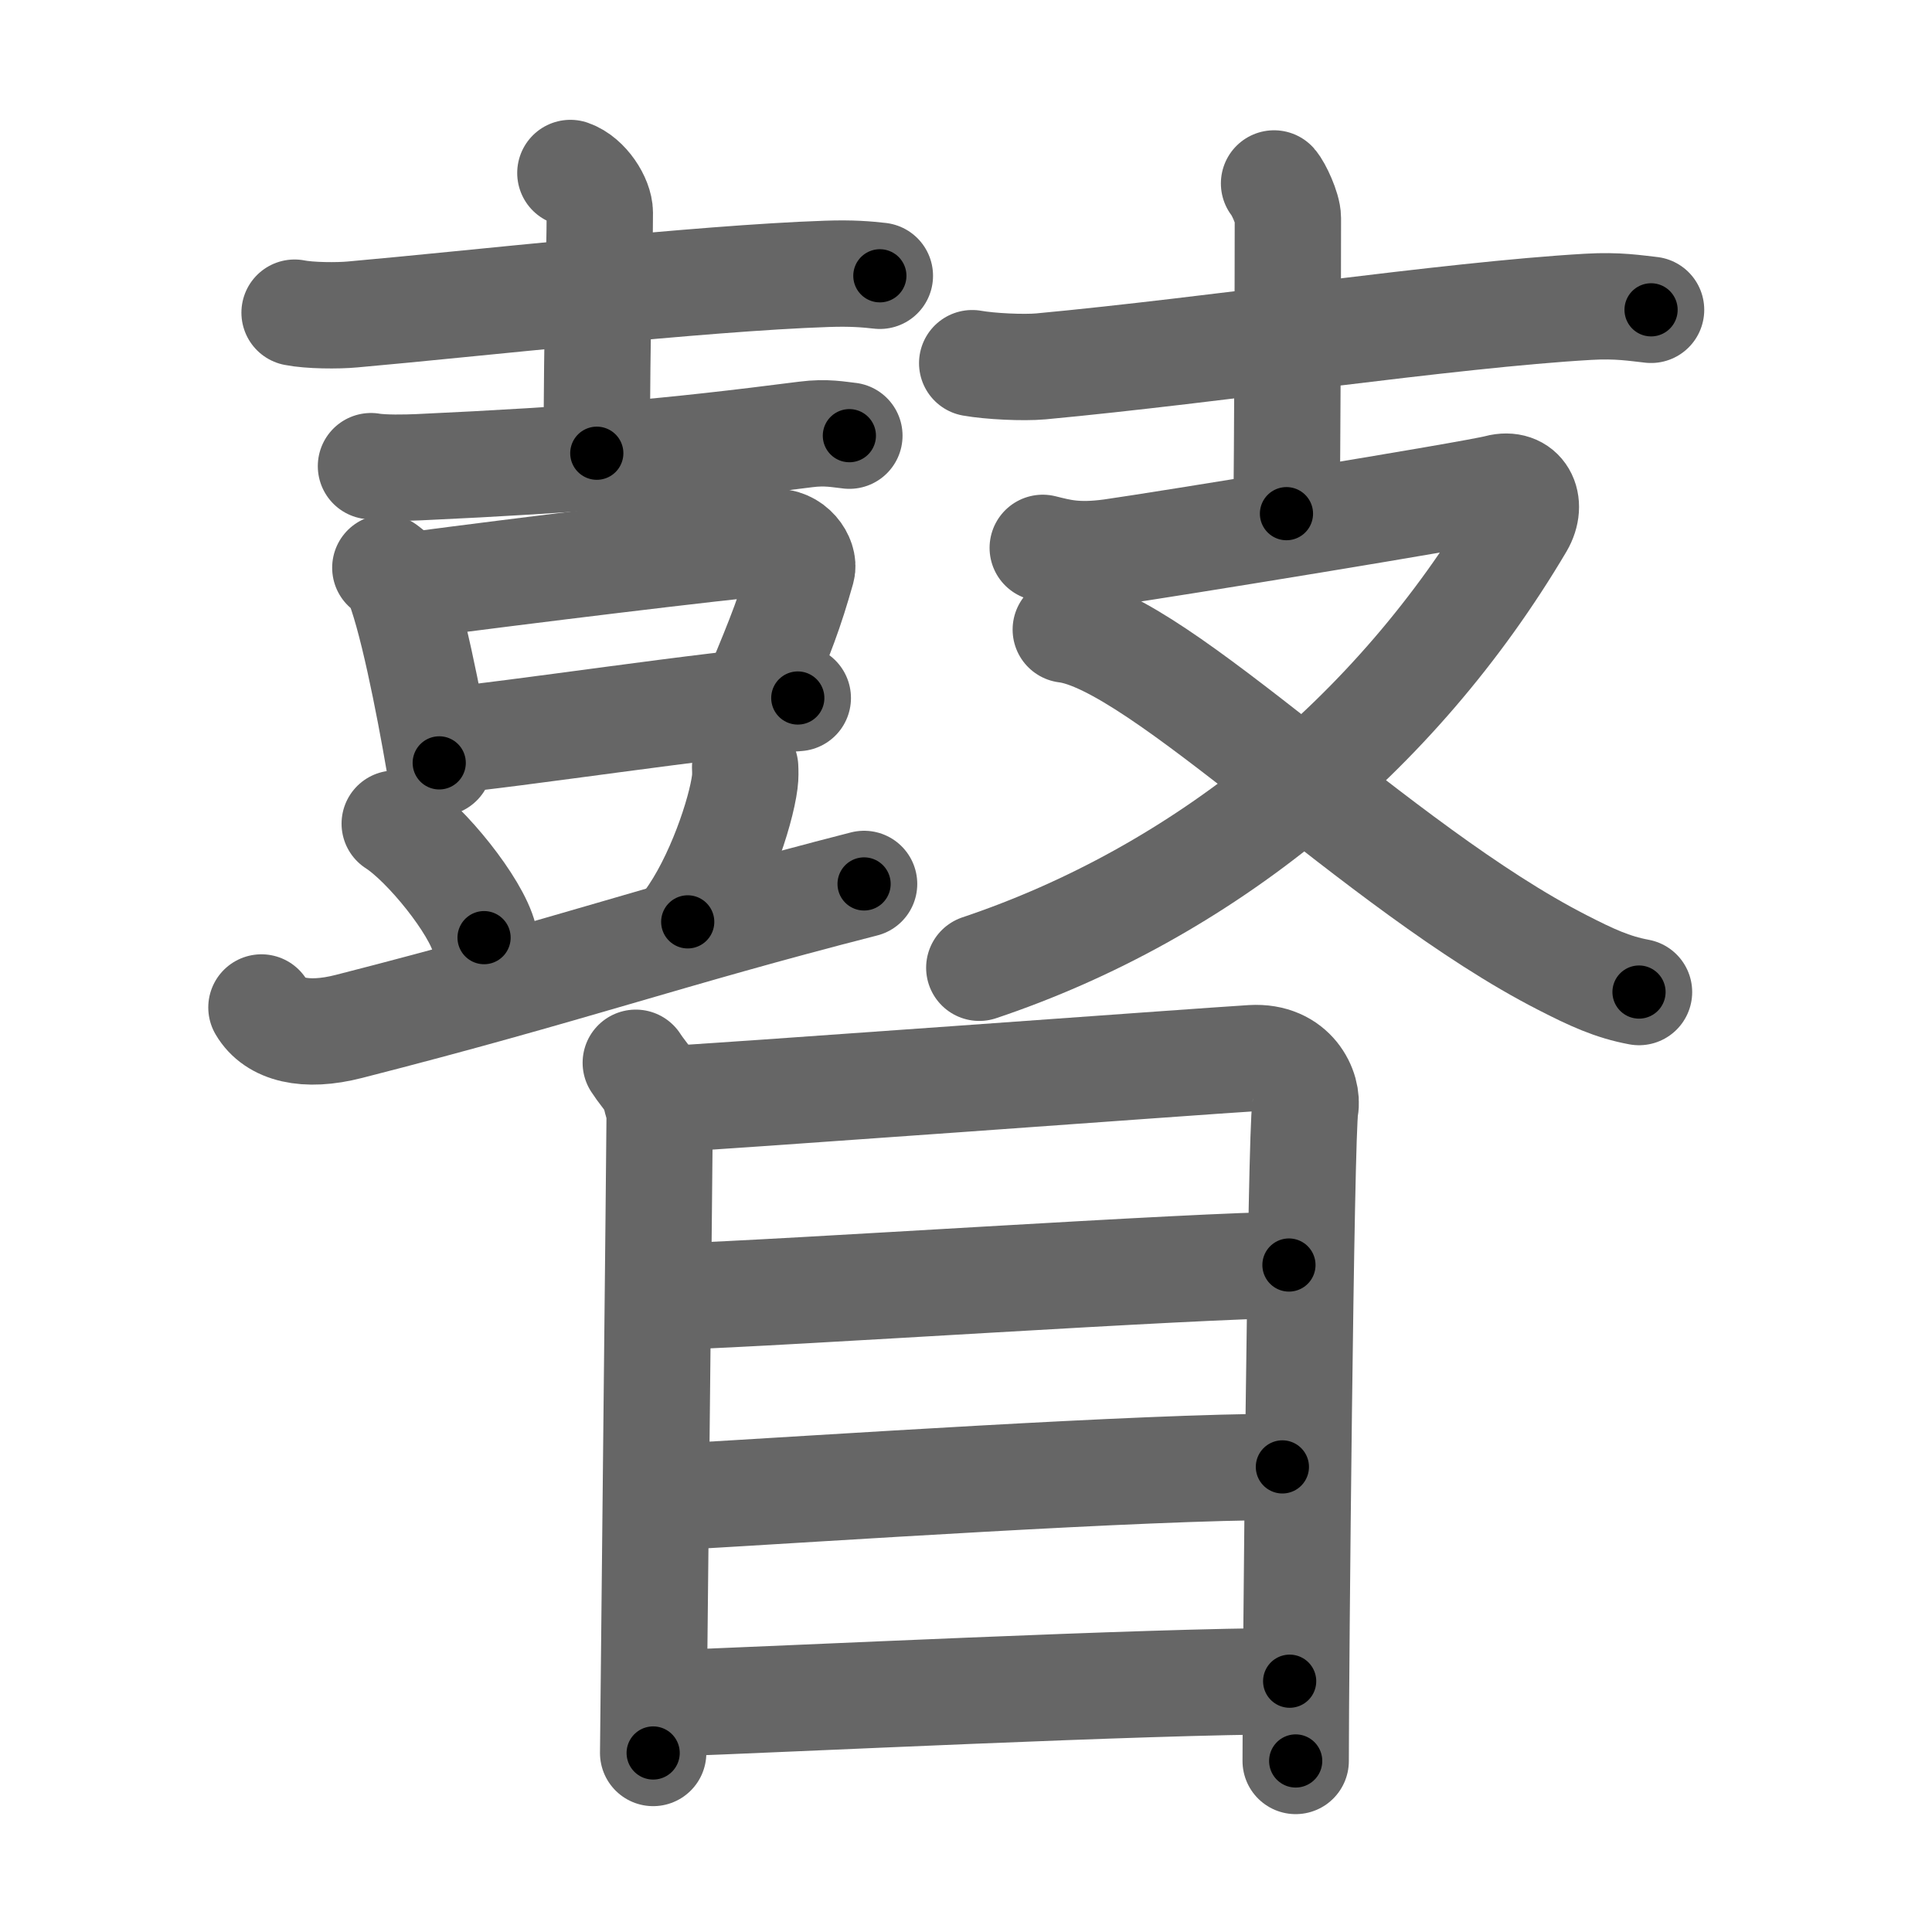 <svg xmlns="http://www.w3.org/2000/svg" width="109" height="109" viewBox="0 0 109 109" id="77bd"><g fill="none" stroke="#666" stroke-width="6" stroke-linecap="round" stroke-linejoin="round"><g><g><g><g><g><path d="M16.62,17.64c0.85,0.17,2.43,0.18,3.28,0.1c6.67-0.59,19.58-2.05,26.75-2.29c1.42-0.05,2.28,0.03,2.99,0.11" /><path d="M32.18,9.76c0.92,0.32,1.66,1.52,1.66,2.24c0,2.46-0.17,6.22-0.17,13.57" /><g><path d="M20.93,26.3c0.7,0.12,1.99,0.09,2.69,0.06c9.28-0.43,14.12-0.86,21.84-1.85c1.16-0.15,1.87,0.01,2.46,0.07" /></g></g><g><g><g><path d="M21.74,32.03c0.24,0.19,0.49,0.35,0.6,0.58c0.85,1.88,1.86,7.05,2.44,10.43" /><path d="M23.26,33.02c5.98-0.79,17.26-2.17,20.34-2.44c1.13-0.1,1.8,0.98,1.64,1.55c-0.67,2.36-1.12,3.55-2.55,6.96" /><path d="M25.02,41.79c3.62-0.3,15.39-2.11,19.99-2.41" /></g></g></g></g><g><path d="M22.27,46.47c1.78,1.14,4.6,4.66,5.04,6.43" /><path d="M42.04,43.29c0.01,0.2,0.02,0.53-0.02,0.82c-0.22,1.74-1.49,5.56-3.22,7.9" /><path d="M14.75,56.84c0.73,1.25,2.47,1.7,4.93,1.07c12.56-3.21,17.9-5.18,29.07-8.04" /></g></g><g><g><path d="M54.85,20.49c1.01,0.18,2.88,0.27,3.88,0.18c9.76-0.91,23.01-2.91,30.87-3.36c1.68-0.1,2.7,0.08,3.55,0.17" /><path d="M71.88,10.35c0.24,0.27,0.78,1.41,0.78,1.96c0,3.44-0.03,13.3-0.08,16.67" /></g><g><path d="M58.83,30.91c0.98,0.24,1.89,0.51,3.87,0.24c2.72-0.38,20.47-3.27,21.81-3.63c1.35-0.36,2,0.85,1.28,2.08c-7.06,11.94-17.99,20.79-30.54,25" /><path d="M60.13,35.52c5.3,0.65,17.61,13.47,28.03,18.79c1.62,0.83,2.8,1.38,4.31,1.66" /></g></g></g><g><path d="M35.87,59.96c0.55,0.86,1.35,1.51,1.35,2.66c0,1.15-0.37,35.71-0.37,36.28" /><path d="M37.04,62.05c3.1-0.14,30.77-2.18,33.59-2.35c2.35-0.14,3.2,1.78,3.01,2.82c-0.25,1.32-0.54,31.75-0.54,36.83" /><path d="M38.07,73.15c6.11-0.19,29.68-1.78,34.65-1.78" /><path d="M38.32,84.44c8.2-0.47,26.07-1.68,34.03-1.68" /><path d="M37.49,96.11c7.05-0.25,27.31-1.26,35.27-1.26" /></g></g></g><g fill="none" stroke="#000" stroke-width="3" stroke-linecap="round" stroke-linejoin="round"><path d="M16.62,17.64c0.85,0.17,2.43,0.18,3.28,0.1c6.67-0.59,19.58-2.05,26.75-2.29c1.42-0.05,2.28,0.03,2.99,0.11" stroke-dasharray="33.137" stroke-dashoffset="33.137"><animate attributeName="stroke-dashoffset" values="33.137;33.137;0" dur="0.331s" fill="freeze" begin="0s;77bd.click" /></path><path d="M32.18,9.76c0.92,0.32,1.66,1.52,1.66,2.24c0,2.46-0.17,6.22-0.17,13.57" stroke-dasharray="16.498" stroke-dashoffset="16.498"><animate attributeName="stroke-dashoffset" values="16.498" fill="freeze" begin="77bd.click" /><animate attributeName="stroke-dashoffset" values="16.498;16.498;0" keyTimes="0;0.667;1" dur="0.496s" fill="freeze" begin="0s;77bd.click" /></path><path d="M20.93,26.3c0.7,0.12,1.99,0.09,2.69,0.06c9.28-0.43,14.12-0.86,21.84-1.85c1.16-0.15,1.87,0.01,2.46,0.07" stroke-dasharray="27.091" stroke-dashoffset="27.091"><animate attributeName="stroke-dashoffset" values="27.091" fill="freeze" begin="77bd.click" /><animate attributeName="stroke-dashoffset" values="27.091;27.091;0" keyTimes="0;0.647;1" dur="0.767s" fill="freeze" begin="0s;77bd.click" /></path><path d="M21.74,32.03c0.24,0.19,0.49,0.35,0.6,0.58c0.85,1.88,1.86,7.05,2.44,10.43" stroke-dasharray="11.571" stroke-dashoffset="11.571"><animate attributeName="stroke-dashoffset" values="11.571" fill="freeze" begin="77bd.click" /><animate attributeName="stroke-dashoffset" values="11.571;11.571;0" keyTimes="0;0.869;1" dur="0.883s" fill="freeze" begin="0s;77bd.click" /></path><path d="M23.26,33.02c5.98-0.79,17.26-2.17,20.34-2.44c1.13-0.1,1.8,0.98,1.64,1.55c-0.67,2.36-1.12,3.55-2.55,6.96" stroke-dasharray="30.486" stroke-dashoffset="30.486"><animate attributeName="stroke-dashoffset" values="30.486" fill="freeze" begin="77bd.click" /><animate attributeName="stroke-dashoffset" values="30.486;30.486;0" keyTimes="0;0.743;1" dur="1.188s" fill="freeze" begin="0s;77bd.click" /></path><path d="M25.02,41.79c3.62-0.3,15.39-2.11,19.99-2.41" stroke-dasharray="20.138" stroke-dashoffset="20.138"><animate attributeName="stroke-dashoffset" values="20.138" fill="freeze" begin="77bd.click" /><animate attributeName="stroke-dashoffset" values="20.138;20.138;0" keyTimes="0;0.855;1" dur="1.389s" fill="freeze" begin="0s;77bd.click" /></path><path d="M22.27,46.47c1.78,1.14,4.6,4.66,5.04,6.43" stroke-dasharray="8.282" stroke-dashoffset="8.282"><animate attributeName="stroke-dashoffset" values="8.282" fill="freeze" begin="77bd.click" /><animate attributeName="stroke-dashoffset" values="8.282;8.282;0" keyTimes="0;0.944;1" dur="1.472s" fill="freeze" begin="0s;77bd.click" /></path><path d="M42.04,43.29c0.01,0.2,0.02,0.53-0.02,0.82c-0.22,1.74-1.49,5.56-3.22,7.9" stroke-dasharray="9.42" stroke-dashoffset="9.42"><animate attributeName="stroke-dashoffset" values="9.42" fill="freeze" begin="77bd.click" /><animate attributeName="stroke-dashoffset" values="9.42;9.42;0" keyTimes="0;0.94;1" dur="1.566s" fill="freeze" begin="0s;77bd.click" /></path><path d="M14.75,56.84c0.73,1.25,2.47,1.7,4.93,1.07c12.56-3.21,17.9-5.18,29.07-8.04" stroke-dasharray="35.575" stroke-dashoffset="35.575"><animate attributeName="stroke-dashoffset" values="35.575" fill="freeze" begin="77bd.click" /><animate attributeName="stroke-dashoffset" values="35.575;35.575;0" keyTimes="0;0.815;1" dur="1.922s" fill="freeze" begin="0s;77bd.click" /></path><path d="M54.85,20.49c1.01,0.18,2.88,0.27,3.88,0.18c9.76-0.91,23.01-2.91,30.87-3.36c1.68-0.1,2.7,0.08,3.55,0.17" stroke-dasharray="38.509" stroke-dashoffset="38.509"><animate attributeName="stroke-dashoffset" values="38.509" fill="freeze" begin="77bd.click" /><animate attributeName="stroke-dashoffset" values="38.509;38.509;0" keyTimes="0;0.833;1" dur="2.307s" fill="freeze" begin="0s;77bd.click" /></path><path d="M71.88,10.35c0.24,0.27,0.78,1.41,0.78,1.96c0,3.44-0.03,13.3-0.08,16.67" stroke-dasharray="18.804" stroke-dashoffset="18.804"><animate attributeName="stroke-dashoffset" values="18.804" fill="freeze" begin="77bd.click" /><animate attributeName="stroke-dashoffset" values="18.804;18.804;0" keyTimes="0;0.925;1" dur="2.495s" fill="freeze" begin="0s;77bd.click" /></path><path d="M58.83,30.91c0.98,0.24,1.89,0.51,3.87,0.24c2.72-0.38,20.47-3.27,21.81-3.63c1.35-0.36,2,0.85,1.28,2.08c-7.06,11.94-17.99,20.79-30.54,25" stroke-dasharray="69.656" stroke-dashoffset="69.656"><animate attributeName="stroke-dashoffset" values="69.656" fill="freeze" begin="77bd.click" /><animate attributeName="stroke-dashoffset" values="69.656;69.656;0" keyTimes="0;0.826;1" dur="3.019s" fill="freeze" begin="0s;77bd.click" /></path><path d="M60.13,35.52c5.3,0.65,17.61,13.47,28.03,18.79c1.62,0.83,2.8,1.38,4.31,1.66" stroke-dasharray="38.532" stroke-dashoffset="38.532"><animate attributeName="stroke-dashoffset" values="38.532" fill="freeze" begin="77bd.click" /><animate attributeName="stroke-dashoffset" values="38.532;38.532;0" keyTimes="0;0.887;1" dur="3.404s" fill="freeze" begin="0s;77bd.click" /></path><path d="M35.87,59.96c0.55,0.86,1.35,1.51,1.35,2.66c0,1.15-0.37,35.71-0.37,36.28" stroke-dasharray="39.325" stroke-dashoffset="39.325"><animate attributeName="stroke-dashoffset" values="39.325" fill="freeze" begin="77bd.click" /><animate attributeName="stroke-dashoffset" values="39.325;39.325;0" keyTimes="0;0.896;1" dur="3.797s" fill="freeze" begin="0s;77bd.click" /></path><path d="M37.04,62.05c3.1-0.14,30.77-2.18,33.59-2.35c2.35-0.14,3.2,1.78,3.01,2.82c-0.25,1.32-0.54,31.75-0.54,36.83" stroke-dasharray="75.246" stroke-dashoffset="75.246"><animate attributeName="stroke-dashoffset" values="75.246" fill="freeze" begin="77bd.click" /><animate attributeName="stroke-dashoffset" values="75.246;75.246;0" keyTimes="0;0.87;1" dur="4.363s" fill="freeze" begin="0s;77bd.click" /></path><path d="M38.07,73.15c6.11-0.19,29.68-1.78,34.65-1.78" stroke-dasharray="34.698" stroke-dashoffset="34.698"><animate attributeName="stroke-dashoffset" values="34.698" fill="freeze" begin="77bd.click" /><animate attributeName="stroke-dashoffset" values="34.698;34.698;0" keyTimes="0;0.926;1" dur="4.71s" fill="freeze" begin="0s;77bd.click" /></path><path d="M38.32,84.44c8.2-0.47,26.07-1.68,34.03-1.68" stroke-dasharray="34.076" stroke-dashoffset="34.076"><animate attributeName="stroke-dashoffset" values="34.076" fill="freeze" begin="77bd.click" /><animate attributeName="stroke-dashoffset" values="34.076;34.076;0" keyTimes="0;0.932;1" dur="5.051s" fill="freeze" begin="0s;77bd.click" /></path><path d="M37.49,96.11c7.05-0.25,27.31-1.26,35.27-1.26" stroke-dasharray="35.295" stroke-dashoffset="35.295"><animate attributeName="stroke-dashoffset" values="35.295" fill="freeze" begin="77bd.click" /><animate attributeName="stroke-dashoffset" values="35.295;35.295;0" keyTimes="0;0.935;1" dur="5.404s" fill="freeze" begin="0s;77bd.click" /></path></g></svg>